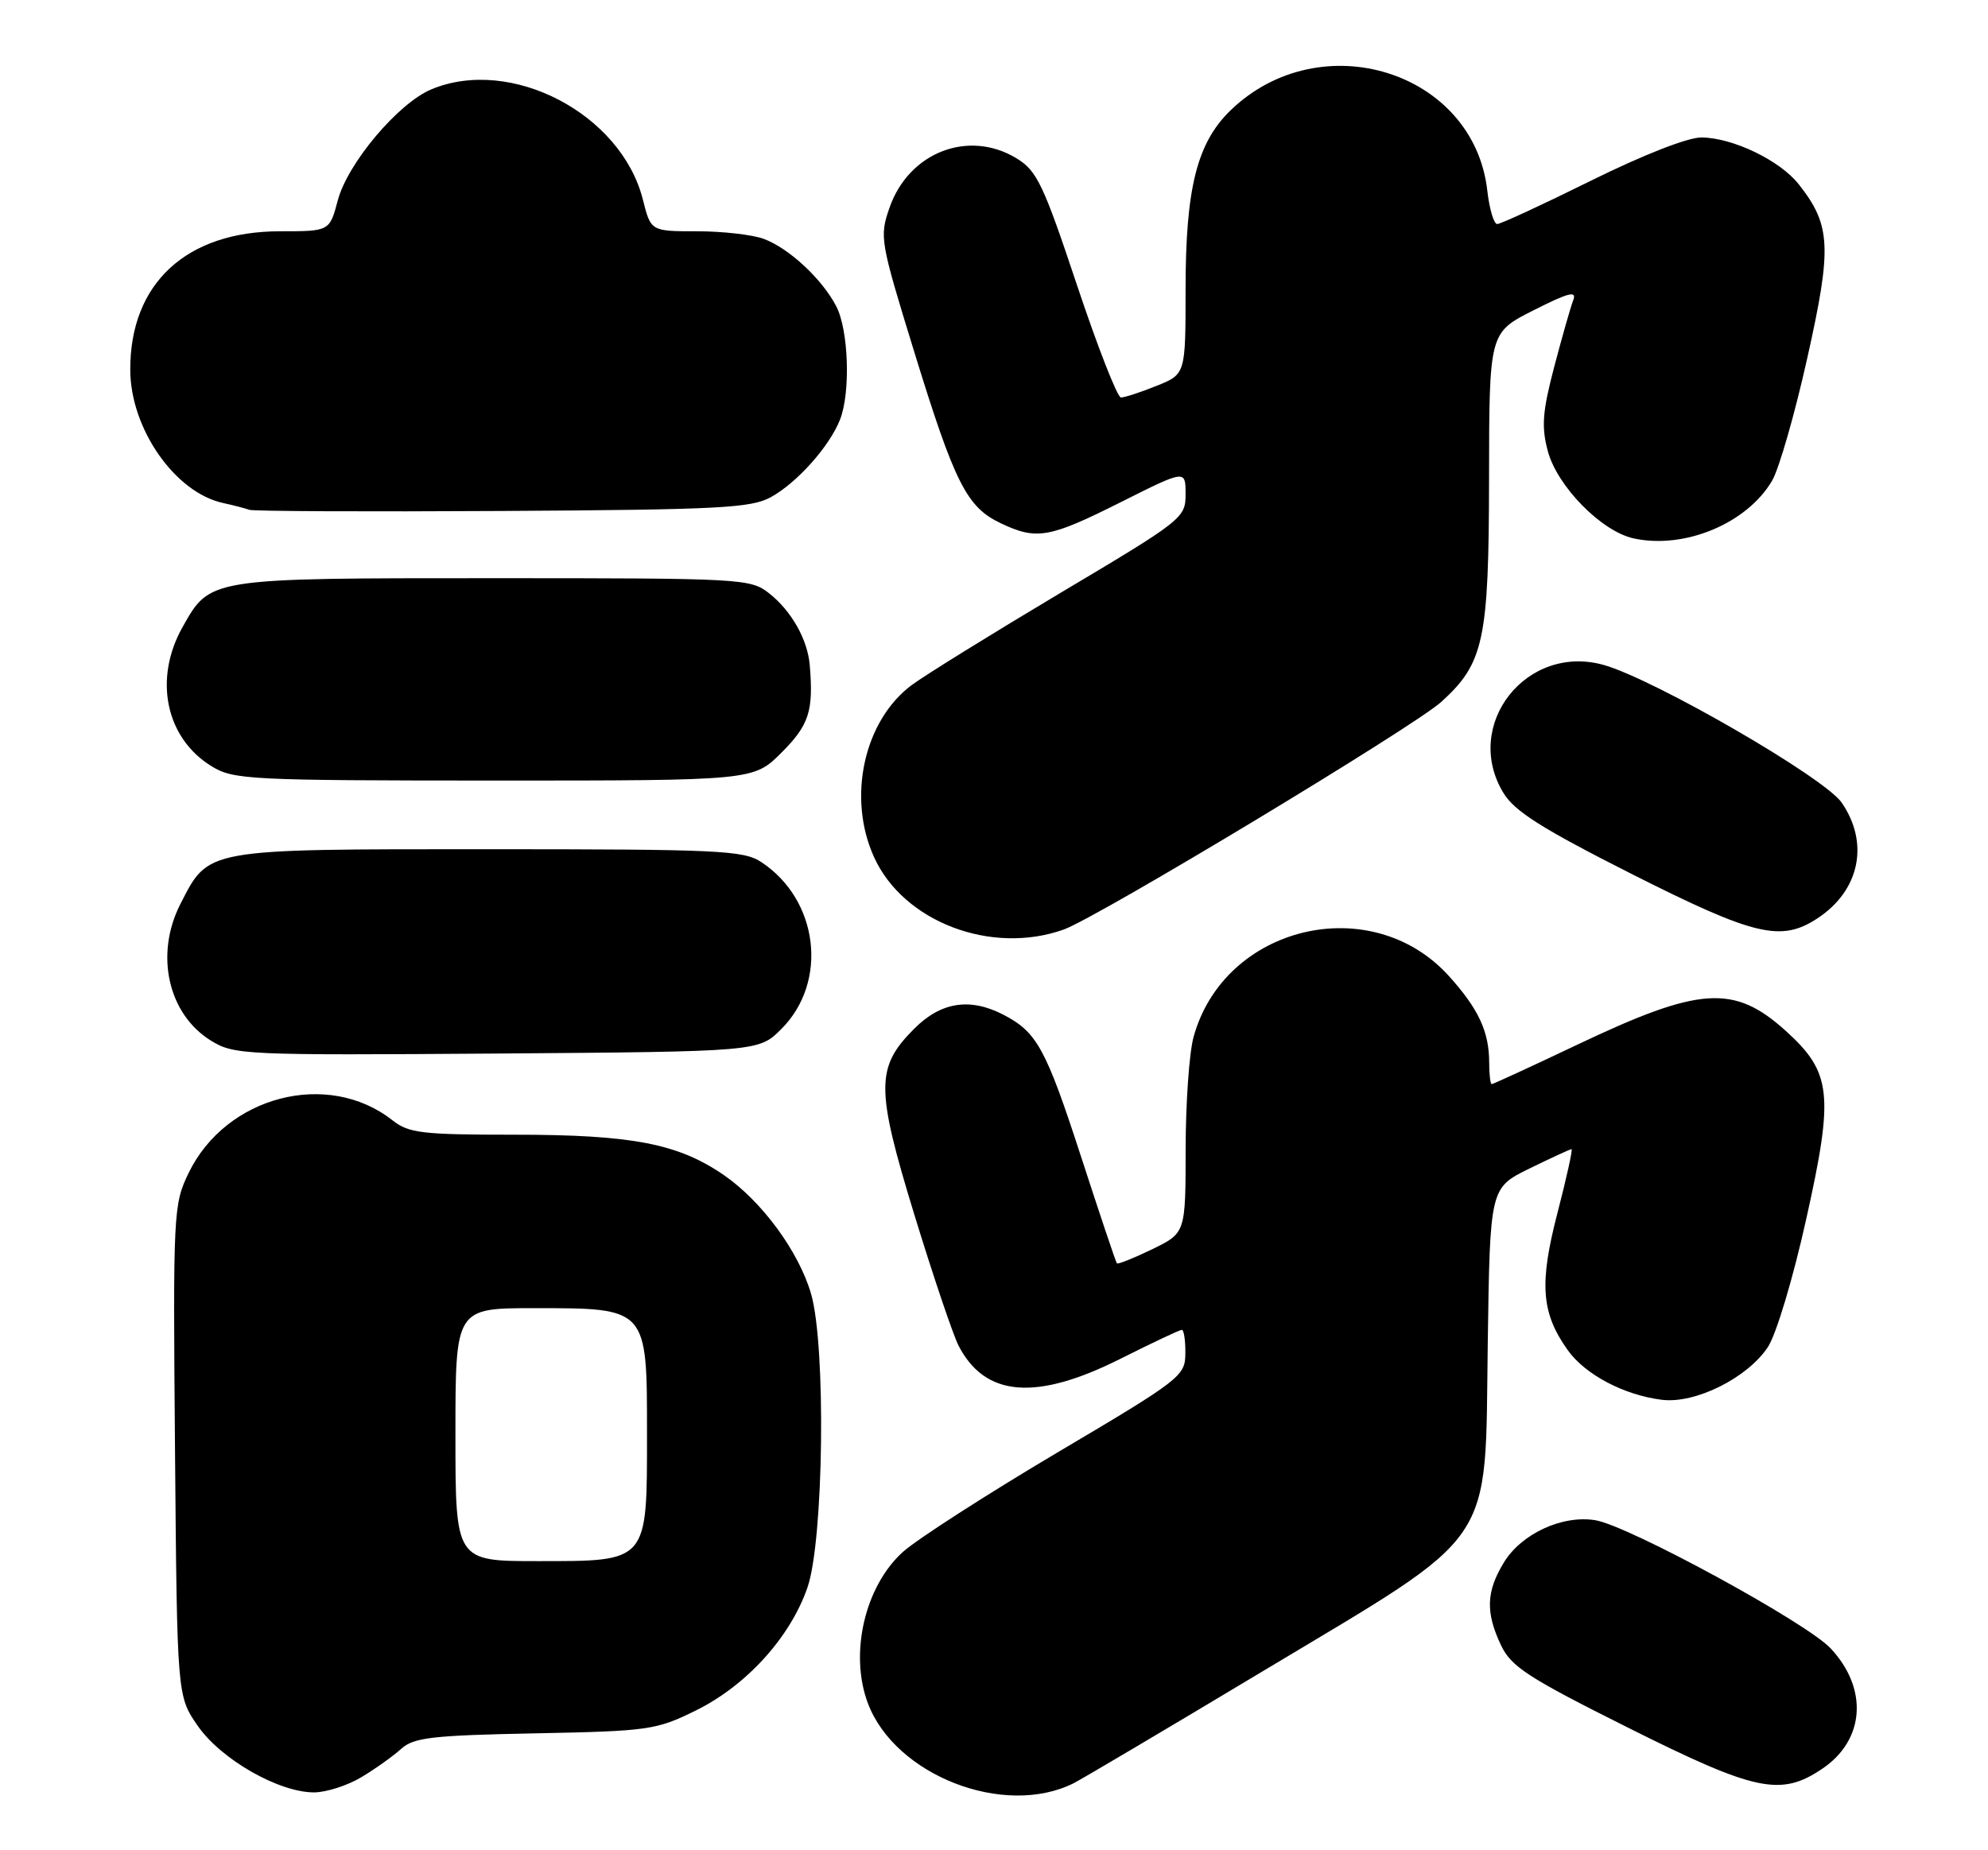 <?xml version="1.0" encoding="UTF-8" standalone="no"?>
<!DOCTYPE svg PUBLIC "-//W3C//DTD SVG 1.1//EN" "http://www.w3.org/Graphics/SVG/1.1/DTD/svg11.dtd" >
<svg xmlns="http://www.w3.org/2000/svg" xmlns:xlink="http://www.w3.org/1999/xlink" version="1.1" viewBox="0 0 275 256">
 <g >
 <path fill="currentColor"
d=" M 148.50 246.74 C 149.60 246.19 161.47 239.16 174.87 231.12 C 207.34 211.64 205.40 214.48 205.80 185.93 C 206.11 164.36 206.11 164.36 211.57 161.68 C 214.58 160.21 217.20 159.00 217.39 159.00 C 217.58 159.00 216.70 162.98 215.44 167.84 C 212.90 177.62 213.20 181.66 216.86 186.80 C 219.27 190.19 224.65 193.03 229.89 193.68 C 234.51 194.25 241.70 190.67 244.54 186.40 C 245.70 184.65 248.02 176.94 249.85 168.70 C 253.71 151.39 253.38 148.39 247.02 142.63 C 239.86 136.17 235.15 136.48 218.20 144.54 C 211.88 147.54 206.55 150.00 206.35 150.00 C 206.16 150.00 206.00 148.68 206.00 147.07 C 206.00 142.75 204.54 139.60 200.42 135.04 C 189.69 123.17 169.33 128.05 165.10 143.50 C 164.50 145.70 164.01 152.70 164.01 159.05 C 164.00 170.60 164.00 170.60 159.38 172.85 C 156.84 174.08 154.64 174.96 154.50 174.80 C 154.35 174.63 152.12 167.97 149.53 160.00 C 144.68 145.07 143.43 142.79 138.80 140.40 C 134.17 138.00 130.17 138.63 126.48 142.32 C 121.12 147.68 121.12 150.56 126.51 168.16 C 129.10 176.60 131.84 184.71 132.60 186.19 C 136.27 193.30 143.32 193.87 155.00 188.00 C 159.38 185.80 163.19 184.00 163.48 184.00 C 163.77 184.00 163.99 185.46 163.97 187.25 C 163.95 190.39 163.37 190.85 146.22 201.00 C 136.48 206.78 126.89 212.95 124.92 214.71 C 119.63 219.46 117.46 228.80 120.06 235.68 C 123.83 245.66 138.91 251.52 148.50 246.74 Z  M 50.00 245.89 C 51.92 244.74 54.40 242.97 55.50 241.97 C 57.23 240.41 59.75 240.11 74.00 239.83 C 89.72 239.52 90.77 239.37 96.21 236.69 C 103.22 233.25 109.29 226.58 111.69 219.67 C 113.95 213.18 114.28 186.17 112.19 179.00 C 110.48 173.15 105.41 166.24 100.15 162.60 C 93.84 158.24 87.45 157.00 71.19 157.00 C 58.34 157.00 56.55 156.79 54.28 155.00 C 45.35 147.98 31.26 151.63 26.09 162.30 C 23.98 166.68 23.93 167.64 24.21 200.73 C 24.50 234.67 24.50 234.67 27.36 238.80 C 30.58 243.44 38.56 248.00 43.45 248.00 C 45.13 247.99 48.08 247.05 50.00 245.89 Z  M 252.07 244.73 C 257.97 240.76 258.46 233.66 253.23 228.07 C 249.91 224.51 225.24 211.07 220.68 210.34 C 216.11 209.59 210.45 212.21 208.03 216.19 C 205.58 220.20 205.48 223.10 207.63 227.63 C 209.04 230.61 211.33 232.10 225.18 239.03 C 242.86 247.88 246.32 248.61 252.07 244.73 Z  M 108.08 142.38 C 114.62 135.84 113.24 124.48 105.28 119.26 C 102.84 117.66 99.34 117.50 67.54 117.50 C 28.13 117.50 28.90 117.36 24.94 125.11 C 21.39 132.08 23.25 140.33 29.19 143.99 C 32.38 145.96 33.78 146.02 68.73 145.77 C 104.96 145.50 104.96 145.50 108.08 142.38 Z  M 147.15 128.61 C 151.82 126.94 195.58 100.55 199.38 97.11 C 205.27 91.76 205.95 88.59 205.98 66.26 C 206.00 46.03 206.00 46.03 212.14 42.93 C 217.05 40.45 218.15 40.18 217.62 41.56 C 217.25 42.51 216.07 46.67 214.98 50.81 C 213.36 57.00 213.21 59.05 214.11 62.42 C 215.42 67.30 221.53 73.52 225.97 74.49 C 233.01 76.04 241.68 72.42 245.14 66.50 C 246.10 64.85 248.30 57.20 250.01 49.50 C 253.43 34.21 253.28 31.16 248.83 25.51 C 246.22 22.19 239.69 19.05 235.35 19.02 C 233.47 19.01 227.29 21.43 220.08 25.00 C 213.42 28.30 207.58 31.00 207.11 31.00 C 206.64 31.00 206.03 28.92 205.74 26.39 C 203.88 9.86 182.67 3.23 170.22 15.27 C 165.57 19.78 164.00 26.04 164.00 40.07 C 164.00 51.78 164.00 51.78 159.98 53.39 C 157.77 54.28 155.56 55.00 155.06 55.00 C 154.57 55.00 151.83 47.99 148.97 39.42 C 144.34 25.53 143.44 23.63 140.64 21.92 C 133.99 17.86 125.72 21.06 123.05 28.73 C 121.64 32.77 121.74 33.33 126.47 48.69 C 132.06 66.86 133.73 70.17 138.42 72.39 C 143.40 74.76 145.14 74.45 155.02 69.49 C 164.00 64.98 164.00 64.98 164.00 68.36 C 164.00 71.66 163.65 71.94 146.75 82.00 C 137.26 87.66 127.99 93.40 126.14 94.77 C 119.50 99.70 117.16 110.36 120.91 118.60 C 124.97 127.55 137.13 132.19 147.15 128.61 Z  M 251.43 127.05 C 257.26 123.21 258.62 116.65 254.75 111.04 C 252.36 107.58 228.88 94.00 221.86 92.01 C 211.14 88.98 202.25 100.34 207.98 109.73 C 209.53 112.27 213.32 114.66 225.72 120.93 C 242.72 129.51 246.38 130.38 251.43 127.05 Z  M 108.12 104.12 C 111.93 100.30 112.55 98.37 112.01 92.00 C 111.70 88.45 109.47 84.52 106.39 82.09 C 103.81 80.06 102.72 80.00 68.32 80.00 C 28.77 80.00 29.08 79.95 25.24 86.79 C 21.21 93.97 22.93 102.16 29.30 106.04 C 32.32 107.88 34.56 107.99 68.37 108.00 C 104.24 108.00 104.24 108.00 108.12 104.12 Z  M 106.63 68.79 C 110.24 66.81 114.75 61.76 116.20 58.06 C 117.68 54.29 117.39 45.64 115.67 42.36 C 113.70 38.59 109.19 34.39 105.68 33.06 C 104.14 32.48 99.98 32.00 96.45 32.00 C 90.03 32.00 90.03 32.00 88.93 27.62 C 85.93 15.73 70.67 7.77 59.67 12.36 C 55.09 14.28 48.11 22.55 46.73 27.71 C 45.59 32.00 45.59 32.00 38.75 32.00 C 25.76 32.00 17.96 39.23 18.02 51.22 C 18.06 59.33 24.20 68.13 30.83 69.59 C 32.30 69.91 33.95 70.34 34.50 70.54 C 35.05 70.74 50.80 70.81 69.50 70.70 C 99.48 70.52 103.87 70.30 106.63 68.79 Z  M 63.00 198.50 C 63.00 181.00 63.00 181.00 73.89 181.00 C 89.59 181.00 89.50 180.90 89.50 198.31 C 89.50 216.27 89.73 216.00 74.35 216.00 C 63.00 216.00 63.00 216.00 63.00 198.50 Z "/>
</g>
</svg>